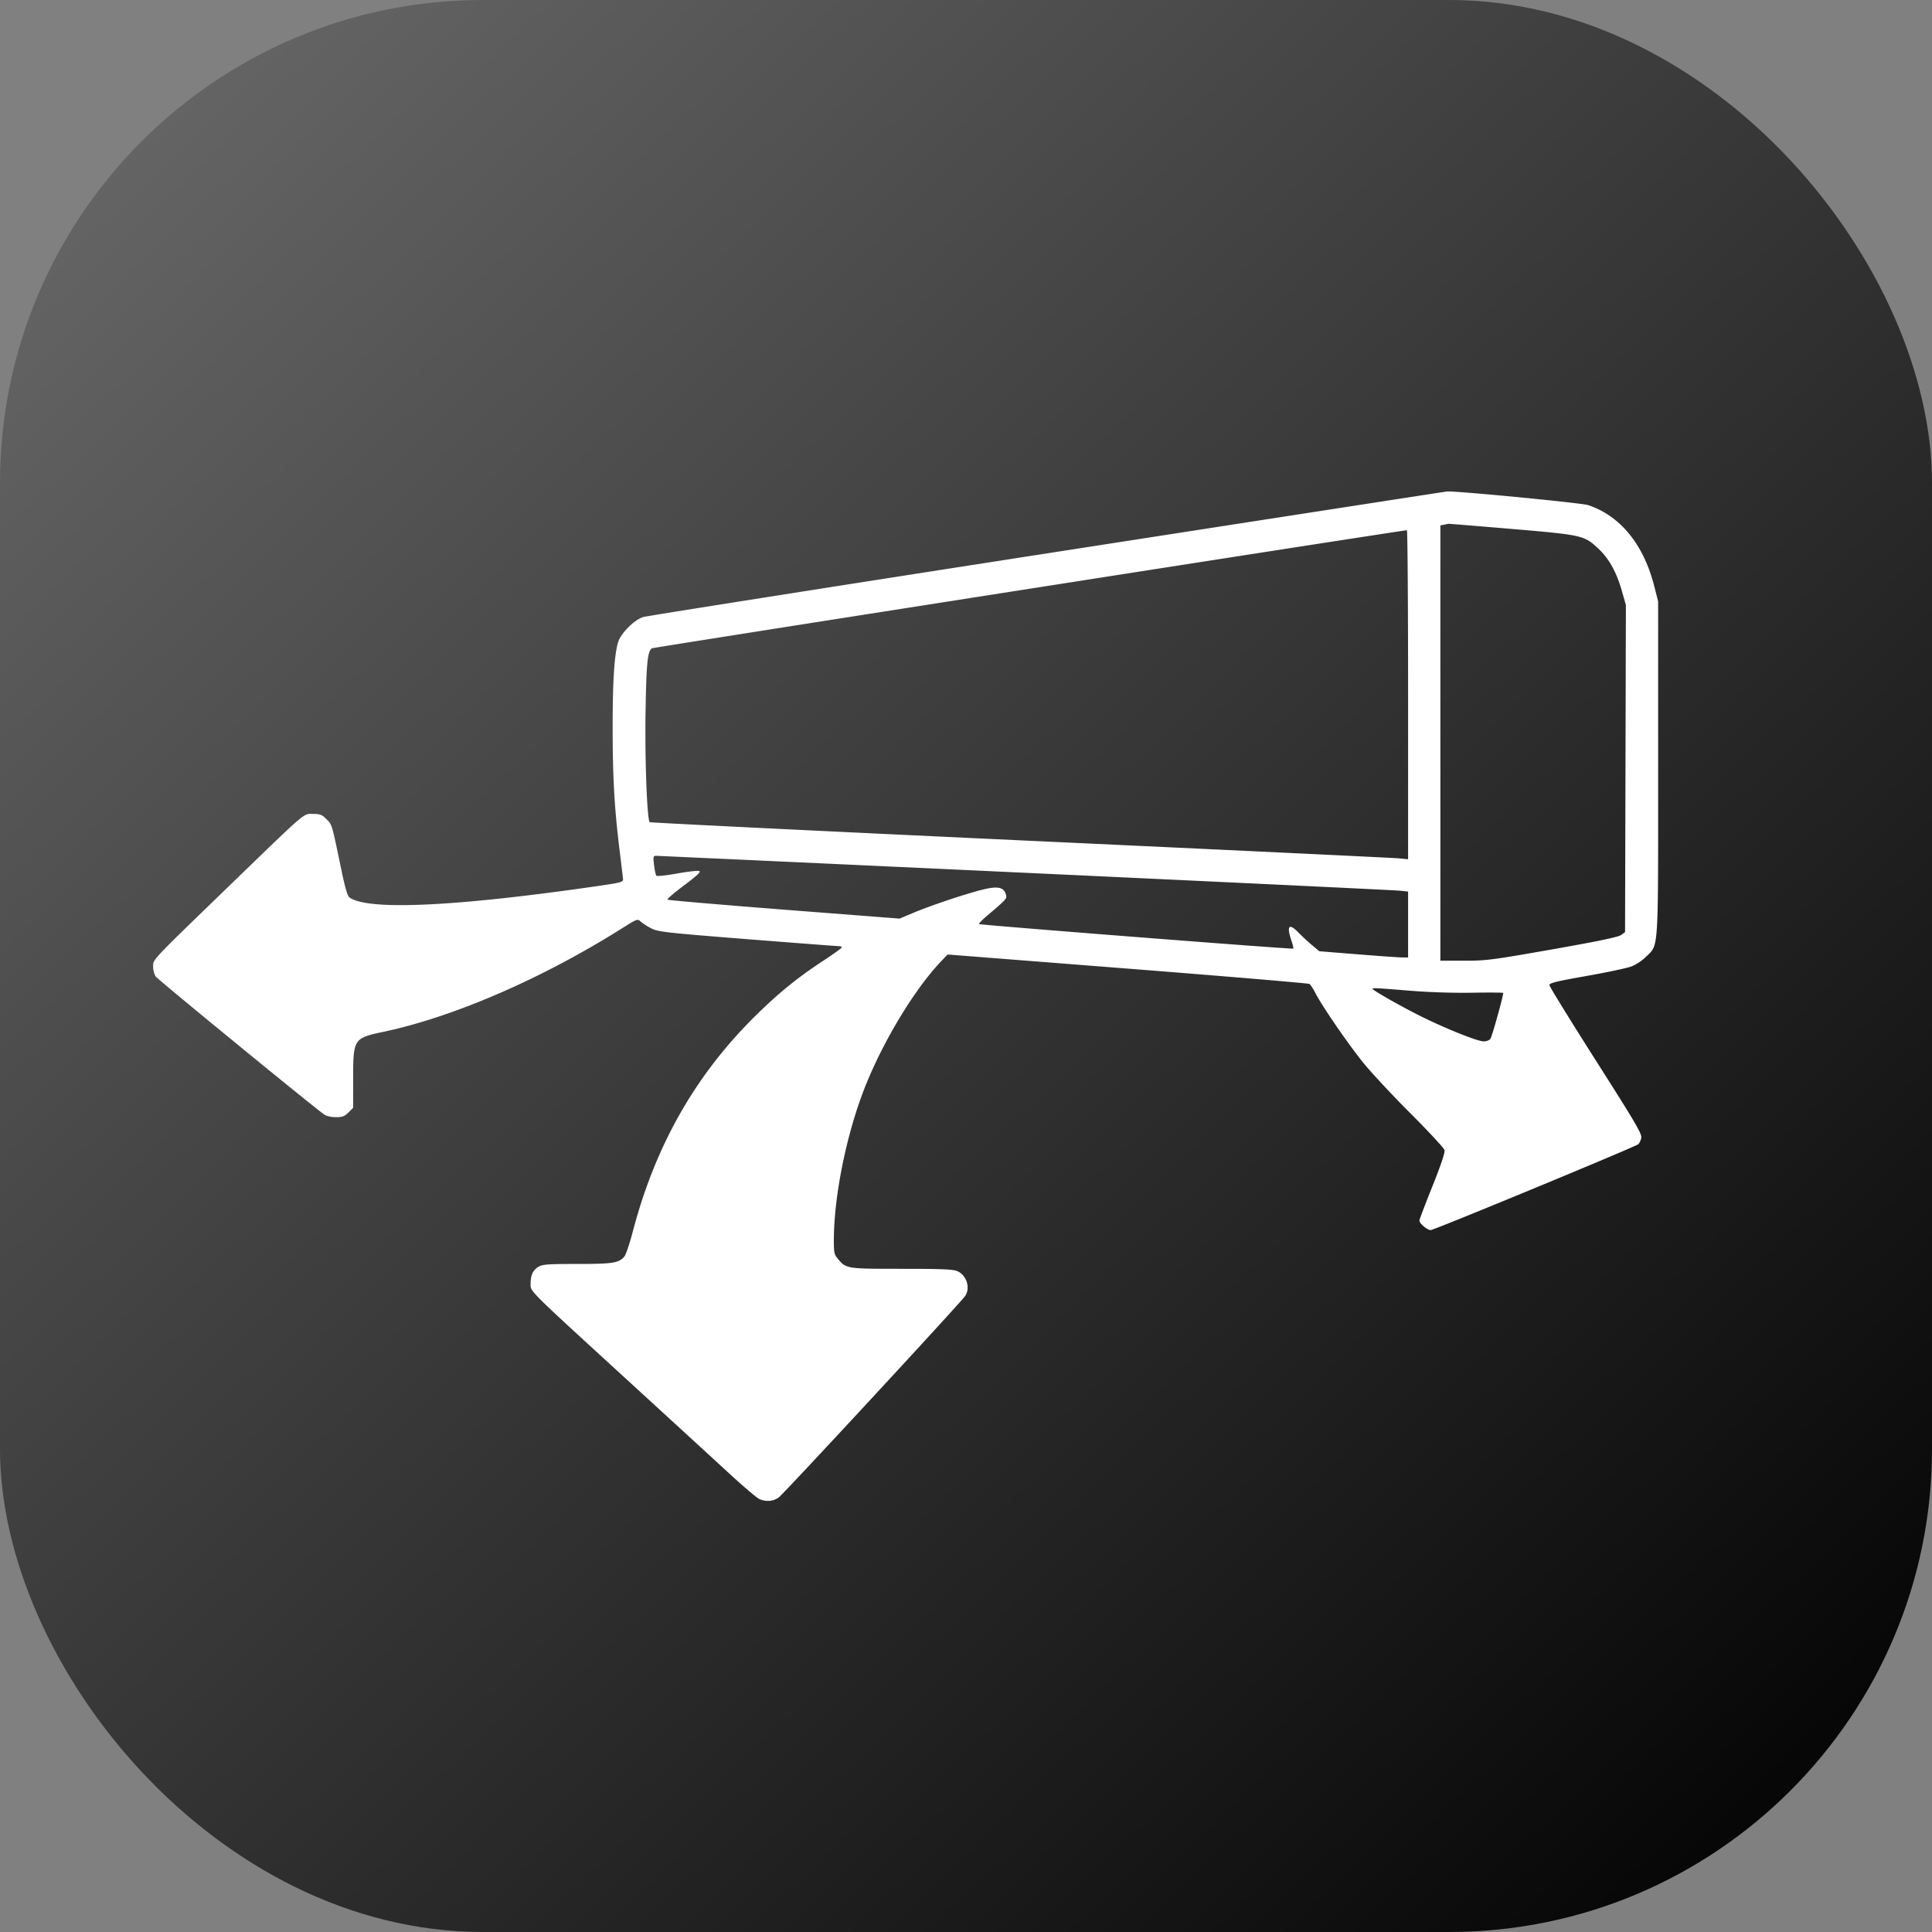 <svg fill="none" xmlns="http://www.w3.org/2000/svg" viewBox="0 0 64 64"><rect x="0" y="0" width="64" height="64" fill="#808080" stroke="none"/><g clip-path="url(#clip0_317_129639)"><rect width="64" height="64" rx="16" fill="url(#paint0_linear_317_129639)"/><path fill-rule="evenodd" clip-rule="evenodd" d="M34.685 18.331c-7.239 1.124-13.26 2.073-13.38 2.11-.29.086-.745.543-.83.835-.125.418-.18 1.289-.18 2.8-.001 1.65.057 2.687.226 4.062.06.484.113.928.118.985.01.095-.066.116-.818.225-4.74.688-7.641.822-8.246.38-.065-.048-.147-.331-.275-.95-.313-1.508-.296-1.453-.485-1.641-.151-.152-.21-.175-.448-.175-.327 0-.172-.133-2.703 2.315-2.698 2.61-2.591 2.498-2.591 2.742a.68.68 0 0 0 .082.327c.072.103 5.23 4.327 5.58 4.57.081.056.234.092.392.092.215 0 .286-.027.416-.156l.156-.157v-.944c0-1.343.011-1.36 1.013-1.573 2.33-.494 5.259-1.766 7.893-3.426.511-.321.513-.322.626-.218.062.056.22.158.353.224.22.111.491.141 3.153.352 1.602.126 2.966.23 3.032.232.066 0 .12.02.117.042-.001.022-.284.225-.627.45-.82.54-1.4 1.006-2.141 1.726-2.039 1.977-3.4 4.346-4.157 7.242-.104.396-.229.766-.277.822-.189.216-.38.246-1.561.246-.958 0-1.152.014-1.28.09-.186.11-.266.278-.266.557 0 .275-.143.133 3.125 3.126 1.47 1.346 3.04 2.785 3.488 3.198.45.413.882.78.962.815.226.1.461.081.644-.051.165-.119 6.003-6.428 6.173-6.67.187-.267.05-.698-.26-.828-.145-.06-.529-.076-1.843-.076-1.82 0-1.834-.003-2.104-.323-.126-.15-.14-.21-.14-.607 0-1.468.416-3.528 1.024-5.07.597-1.518 1.632-3.235 2.507-4.162l.237-.25 5.96.467c3.28.257 5.99.486 6.026.508.036.022.124.157.197.3.207.408 1.039 1.624 1.554 2.27.257.324.969 1.089 1.58 1.701.613.612 1.127 1.167 1.144 1.233.02.08-.117.49-.4 1.199-.238.593-.432 1.103-.432 1.134 0 .098.26.317.376.317.11 0 6.75-2.746 6.874-2.843.035-.028.08-.12.098-.205.03-.136-.149-.442-1.5-2.566-.843-1.326-1.536-2.45-1.54-2.498-.005-.072.205-.124 1.23-.306.68-.12 1.352-.263 1.493-.317a1.65 1.65 0 0 0 .478-.32c.423-.424.4-.054.4-6.257v-5.514l-.13-.507c-.349-1.378-1.124-2.328-2.188-2.682-.221-.074-4.37-.474-4.677-.452-.047.004-6.008.926-13.248 2.05Zm15.407-.808c2.342.2 2.383.21 2.86.655.346.325.597.774.77 1.383l.138.481-.014 5.418-.014 5.418-.133.096c-.095.068-.764.208-2.273.474-2.004.353-2.19.377-2.926.377h-.786v-14.42l.12-.024c.066-.012.132-.026.147-.029.015-.003.965.074 2.11.171Zm-3.447 5.488v5.453l-.307-.03c-.17-.016-5.814-.285-12.544-.597-6.73-.313-12.252-.584-12.272-.602-.088-.081-.163-2.102-.137-3.666.027-1.618.066-2.002.214-2.094.044-.027 23.2-3.65 25.006-3.912.022-.003.04 2.448.04 5.448Zm-12.69 5.901c6.67.31 12.255.577 12.41.593l.28.03v2.183l-.2-.002c-.11 0-.772-.047-1.471-.103l-1.27-.102-.253-.212a6.942 6.942 0 0 1-.437-.405c-.312-.326-.402-.229-.237.256.047.14.077.262.066.274-.029.028-10.378-.78-10.412-.813-.014-.014.105-.138.266-.275.673-.572.672-.57.615-.733-.078-.223-.284-.254-.798-.124-.578.147-1.717.53-2.266.763l-.447.188-3.828-.296c-2.105-.164-3.843-.313-3.863-.332-.019-.019.23-.233.553-.475.428-.321.564-.45.502-.474-.048-.018-.378.02-.734.083-.357.064-.666.097-.688.073-.022-.024-.056-.181-.076-.35-.033-.275-.027-.308.06-.309.054 0 5.556.252 12.227.562Zm12.741 3.906c.643.052 1.44.078 2.073.067.566-.01 1.028-.006 1.028.008-.007.142-.378 1.464-.428 1.524-.036.044-.136.08-.221.08-.204 0-1.302-.441-2.115-.849-.654-.328-1.564-.846-1.564-.89 0-.037.088-.033 1.227.06Z" fill="#fff"/></g><defs><linearGradient id="paint0_linear_317_129639" x1="61.846" y1="64" x2="-4.1" y2="-4.205" gradientUnits="userSpaceOnUse"><stop stop-color="currentColor"/><stop offset="1" stop-color="currentColor" stop-opacity=".1"/></linearGradient><clipPath id="clip0_317_129639"><path fill="#fff" d="M0 0h64v64H0z"/></clipPath></defs></svg>
